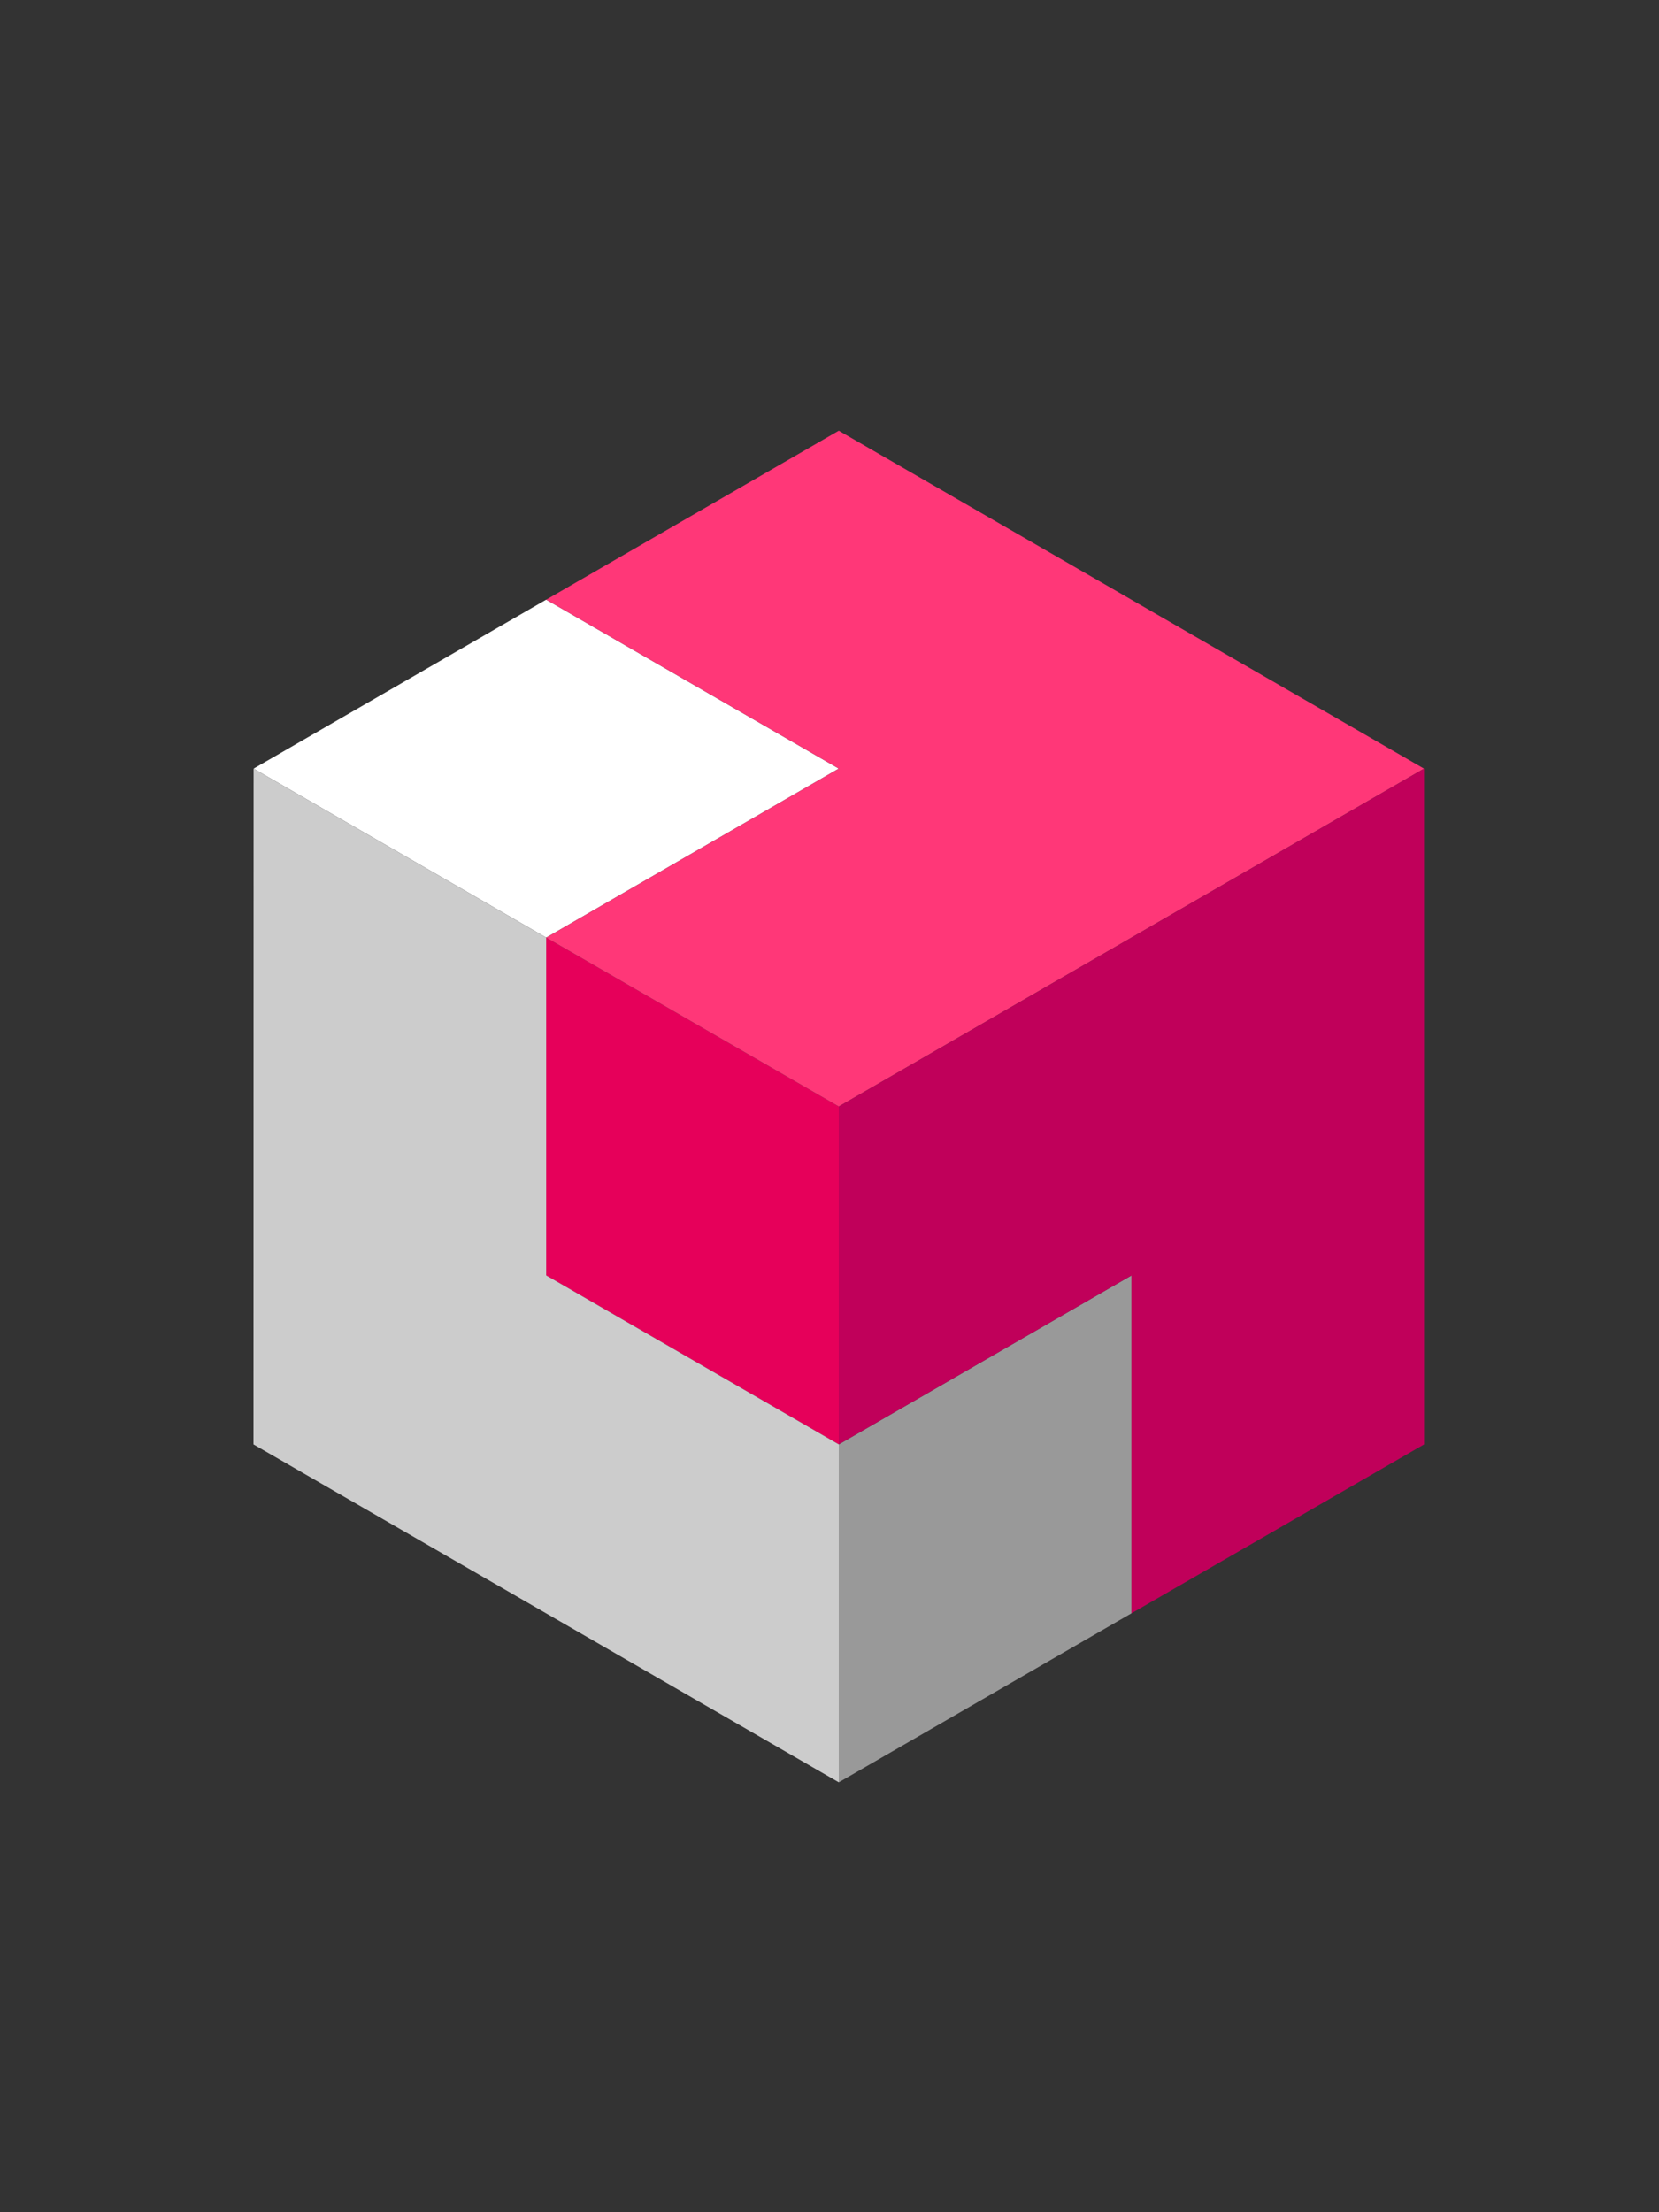<?xml version="1.0" encoding="utf-8"?>
<!-- Generator: Adobe Illustrator 16.0.0, SVG Export Plug-In . SVG Version: 6.00 Build 0)  -->
<!DOCTYPE svg PUBLIC "-//W3C//DTD SVG 1.1//EN" "http://www.w3.org/Graphics/SVG/1.1/DTD/svg11.dtd">
<svg version="1.1" xmlns="http://www.w3.org/2000/svg" xmlns:xlink="http://www.w3.org/1999/xlink" x="0px" y="0px" width="768px"
	 height="1024px" viewBox="0 0 768 1024" enable-background="new 0 0 768 1024" xml:space="preserve">
<rect x="0" y="0" width="768" height="1024" fill="#333333" stroke="none"/>
<g id="レイヤー_3" display="none">
	<rect x="-3103.5" y="-1543.5" display="inline" fill="#0071BC" width="9616" height="4224"/>
</g>
<g id="レイヤー_1">
	<polygon fill="#FFFFFF" points="252.846,277.574 117.393,355.785 252.846,433.988 388.291,355.77 	"/>
	<polygon fill="#E6005A" points="252.846,590.363 388.307,668.582 388.307,512.191 252.846,433.988 	"/>
	<polygon fill="#999999" points="523.76,746.793 523.76,590.41 388.307,668.582 388.307,825.012 	"/>
	<polygon fill="#FF3778" points="252.846,277.574 388.291,355.77 252.846,433.988 388.307,512.191 659.221,355.801 388.291,199.371 
			"/>
	<polygon fill="#C0005A" points="388.307,668.582 523.76,590.41 523.76,746.793 659.229,668.598 659.221,355.801 388.307,512.191 	
		"/>
	<polygon fill="#CCCCCC" points="252.846,590.363 252.846,433.988 117.393,355.785 117.338,668.582 388.307,825.012 
		388.307,668.582 	"/>
</g>
<g id="_xFF08_256">
</g>
</svg>
